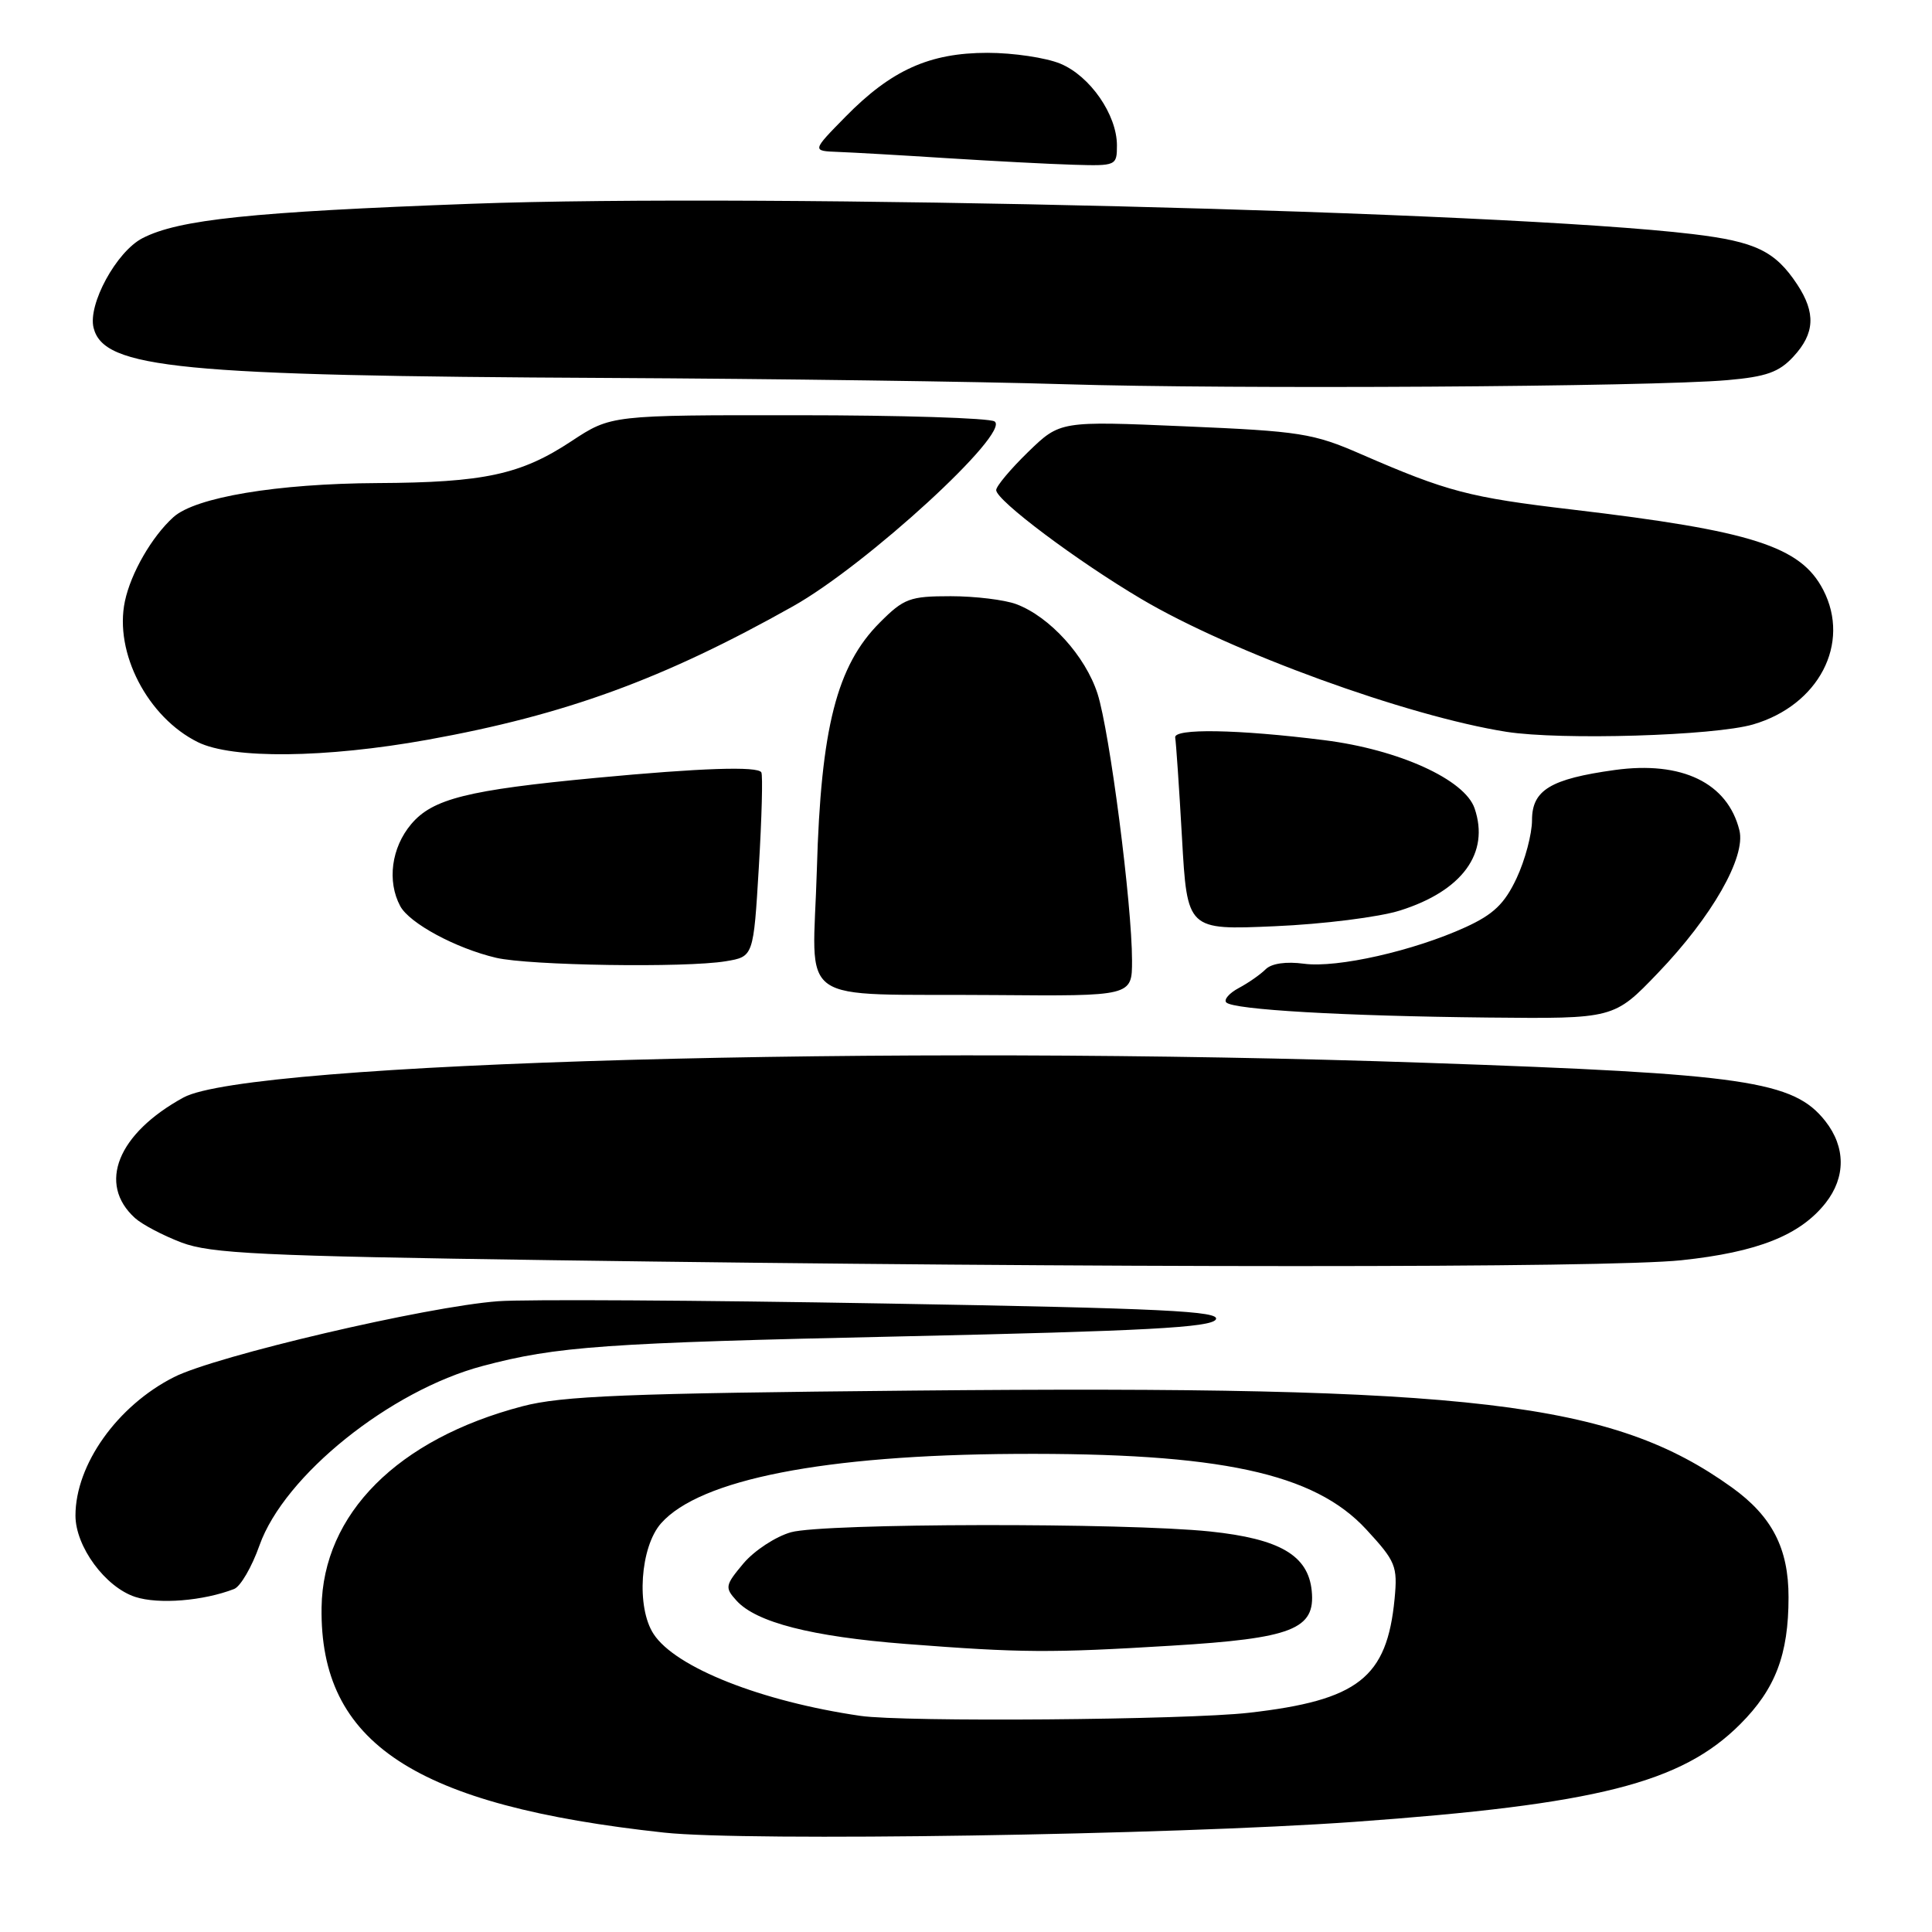 <?xml version="1.0" encoding="UTF-8" standalone="no"?>
<!DOCTYPE svg PUBLIC "-//W3C//DTD SVG 1.1//EN" "http://www.w3.org/Graphics/SVG/1.1/DTD/svg11.dtd" >
<svg xmlns="http://www.w3.org/2000/svg" xmlns:xlink="http://www.w3.org/1999/xlink" version="1.1" viewBox="0 0 256 256">
 <g >
 <path fill="currentColor"
d=" M 179.40 241.41 C 211.59 239.10 222.78 236.27 230.58 228.47 C 235.25 223.80 236.99 219.25 236.99 211.65 C 237.00 205.17 234.81 200.92 229.48 197.09 C 213.66 185.73 195.29 183.56 121.00 184.26 C 82.93 184.62 74.47 184.96 69.22 186.34 C 52.68 190.68 42.79 200.60 42.61 213.00 C 42.35 230.98 54.93 239.24 88.00 242.83 C 98.95 244.02 155.15 243.14 179.40 241.41 Z  M 31.02 210.55 C 31.86 210.23 33.38 207.62 34.39 204.75 C 37.67 195.52 51.68 184.26 63.95 181.00 C 73.77 178.39 80.11 177.94 119.39 177.08 C 151.73 176.37 160.44 175.90 161.10 174.84 C 161.79 173.73 154.19 173.36 117.22 172.72 C 92.62 172.29 69.58 172.15 66.00 172.42 C 56.53 173.12 28.60 179.66 23.04 182.48 C 15.54 186.28 10.00 194.07 10.00 200.82 C 10.00 204.93 13.95 210.30 17.92 211.60 C 21.02 212.61 26.94 212.13 31.02 210.55 Z  M 222.78 166.99 C 232.89 165.92 238.53 163.68 241.91 159.39 C 244.58 155.99 244.57 152.00 241.87 148.56 C 237.66 143.22 231.36 142.29 189.00 140.83 C 118.02 138.36 32.88 140.74 24.32 145.42 C 15.58 150.20 12.89 156.88 17.89 161.40 C 18.83 162.25 21.60 163.71 24.05 164.64 C 27.89 166.10 34.62 166.43 73.00 166.98 C 146.09 168.02 212.89 168.03 222.78 166.99 Z  M 219.68 128.93 C 226.85 121.46 231.36 113.56 230.48 110.02 C 228.92 103.73 222.86 100.80 213.96 102.03 C 205.45 103.21 203.00 104.69 203.00 108.67 C 203.00 110.51 202.08 113.97 200.96 116.36 C 199.37 119.75 197.90 121.16 194.21 122.85 C 187.34 125.99 177.19 128.29 172.79 127.70 C 170.42 127.38 168.48 127.66 167.71 128.43 C 167.02 129.12 165.42 130.24 164.14 130.92 C 162.87 131.60 162.13 132.46 162.49 132.83 C 163.45 133.79 177.94 134.63 197.18 134.83 C 213.86 135.00 213.86 135.00 219.68 128.93 Z  M 150.00 127.29 C 150.00 119.82 147.04 96.95 145.43 91.92 C 143.82 86.93 139.11 81.73 134.68 80.06 C 133.14 79.48 129.21 79.00 125.97 79.00 C 120.56 79.00 119.77 79.29 116.58 82.49 C 110.88 88.19 108.77 96.45 108.24 115.17 C 107.71 133.67 104.84 131.63 131.75 131.85 C 150.00 132.00 150.00 132.00 150.00 127.29 Z  M 96.17 127.37 C 99.84 126.76 99.84 126.76 100.55 114.89 C 100.94 108.36 101.09 102.71 100.88 102.34 C 100.41 101.51 92.88 101.76 79.00 103.07 C 61.96 104.68 57.31 105.84 54.48 109.21 C 51.86 112.32 51.27 116.77 53.03 120.06 C 54.25 122.34 60.41 125.66 65.73 126.91 C 70.12 127.94 90.81 128.26 96.17 127.37 Z  M 185.53 120.64 C 193.77 118.04 197.42 113.03 195.39 107.11 C 194.09 103.29 185.34 99.32 175.50 98.08 C 164.00 96.63 155.46 96.49 155.72 97.74 C 155.83 98.32 156.24 104.30 156.62 111.02 C 157.31 123.24 157.31 123.24 168.91 122.73 C 175.28 122.46 182.77 121.52 185.53 120.64 Z  M 56.67 98.02 C 74.92 94.73 87.90 89.99 105.07 80.34 C 114.84 74.86 134.01 57.26 131.78 55.84 C 131.07 55.39 119.36 55.02 105.73 55.02 C 80.97 55.00 80.97 55.00 75.73 58.45 C 69.02 62.89 64.15 63.94 50.00 64.01 C 36.70 64.08 25.88 65.89 22.97 68.53 C 20.12 71.11 17.34 75.93 16.55 79.67 C 15.11 86.47 19.56 95.05 26.22 98.34 C 30.78 100.59 43.11 100.46 56.67 98.02 Z  M 232.30 95.99 C 240.99 93.45 245.26 85.27 241.59 78.17 C 238.60 72.39 232.20 70.34 208.33 67.52 C 194.65 65.91 191.78 65.15 180.35 60.18 C 174.00 57.41 172.29 57.14 156.98 56.49 C 140.47 55.78 140.47 55.78 136.23 59.89 C 133.91 62.15 132.00 64.42 132.00 64.94 C 132.00 66.30 142.69 74.32 151.25 79.38 C 163.15 86.42 186.45 94.89 199.61 96.97 C 206.85 98.10 227.13 97.50 232.30 95.99 Z  M 228.88 50.37 C 234.03 49.92 235.73 49.32 237.63 47.26 C 240.48 44.19 240.62 41.46 238.14 37.69 C 235.21 33.26 232.64 32.02 224.30 31.02 C 199.27 28.01 101.09 25.57 62.50 27.00 C 33.27 28.08 23.67 29.09 18.88 31.56 C 15.43 33.34 11.62 40.34 12.40 43.44 C 13.75 48.83 23.69 49.80 80.50 50.08 C 102.50 50.19 129.72 50.56 141.00 50.91 C 163.37 51.60 218.67 51.26 228.88 50.37 Z  M 148.00 19.25 C 147.99 15.20 144.45 10.08 140.51 8.44 C 138.61 7.65 134.27 7.00 130.85 7.00 C 123.17 7.00 118.10 9.28 112.02 15.48 C 107.58 20.00 107.58 20.00 111.04 20.13 C 112.94 20.20 119.45 20.57 125.50 20.96 C 131.55 21.34 139.09 21.74 142.25 21.83 C 147.90 22.00 148.00 21.95 148.00 19.25 Z  M 114.00 227.36 C 100.88 225.45 89.50 220.95 86.61 216.52 C 84.28 212.98 84.83 204.97 87.60 201.84 C 92.77 196.02 109.23 192.80 134.50 192.65 C 161.65 192.49 174.14 195.18 181.04 202.66 C 184.95 206.90 185.20 207.52 184.79 211.86 C 183.78 222.32 179.97 225.30 165.50 226.95 C 157.19 227.90 119.75 228.20 114.00 227.36 Z  M 155.25 218.06 C 171.25 217.09 174.32 215.89 173.81 210.79 C 173.34 206.09 169.58 203.90 160.35 202.93 C 149.08 201.75 109.17 201.82 104.81 203.03 C 102.79 203.60 99.96 205.45 98.52 207.15 C 96.08 210.06 96.02 210.36 97.58 212.08 C 100.19 214.98 107.56 216.86 120.00 217.83 C 135.40 219.02 139.16 219.04 155.25 218.06 Z "/>
</g>
</svg>